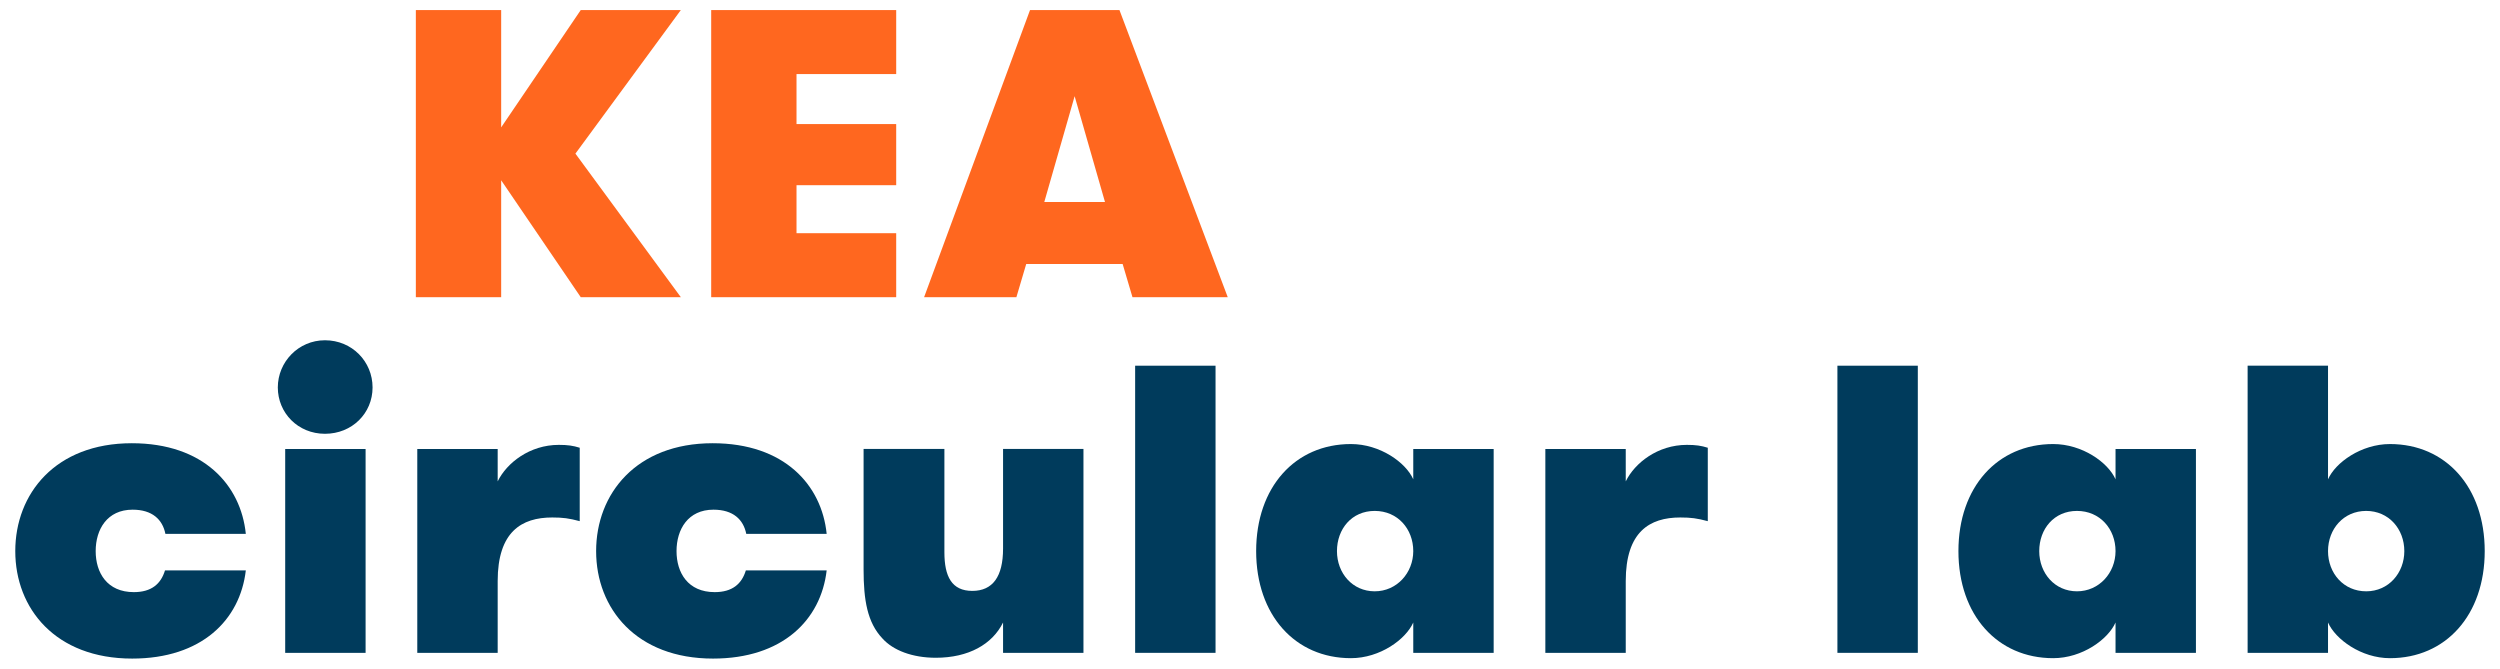 <?xml version="1.0" encoding="UTF-8"?><svg id="Layer_1" xmlns="http://www.w3.org/2000/svg" viewBox="0 0 243.78 65.2"><defs><style>.cls-1{fill:#003b5c;}.cls-2{fill:#ff671f;}</style></defs><path class="cls-1" d="M16.13,52.06c-.28-1.4-1.28-2.36-3.2-2.36-2.48,0-3.6,1.92-3.6,4.04s1.12,4,3.72,4c1.72,0,2.64-.8,3.04-2.12h7.88c-.56,4.84-4.32,8.6-11.08,8.6-7.48,0-11.4-4.88-11.4-10.48s3.92-10.52,11.36-10.52c7,0,10.64,4.08,11.12,8.84h-7.84Z"/><path class="cls-1" d="M31.69,33.18c2.64,0,4.64,2.08,4.64,4.6s-2,4.52-4.64,4.52-4.6-2.04-4.6-4.52,2-4.6,4.6-4.6ZM27.81,43.78h7.84v19.88h-7.84v-19.88Z"/><path class="cls-1" d="M56.53,50.82c-1.04-.28-1.64-.36-2.68-.36-3,0-5.32,1.4-5.32,6.2v7h-7.84v-19.88h7.84v3.16c.88-1.8,3.12-3.56,5.96-3.56.88,0,1.4.08,2.04.28v7.16Z"/><path class="cls-1" d="M72.77,52.06c-.28-1.4-1.28-2.36-3.2-2.36-2.48,0-3.6,1.92-3.6,4.04s1.12,4,3.72,4c1.72,0,2.64-.8,3.04-2.12h7.88c-.56,4.84-4.32,8.6-11.08,8.6-7.48,0-11.4-4.88-11.4-10.48s3.92-10.52,11.36-10.52c7,0,10.64,4.08,11.12,8.84h-7.84Z"/><path class="cls-1" d="M105.65,43.78v19.88h-7.84v-2.96c-1.04,2.12-3.36,3.44-6.56,3.44-2.28,0-4.16-.72-5.2-1.88-1.48-1.56-1.84-3.76-1.84-6.72v-11.76h7.88v10.08c0,2.36.72,3.76,2.72,3.76s3-1.4,3-4.12v-9.72h7.84Z"/><path class="cls-1" d="M110.69,35.66h7.84v28h-7.84v-28Z"/><path class="cls-1" d="M145.65,43.78v19.88h-7.84v-2.96c-.72,1.64-3.24,3.48-6.08,3.48-5.44,0-9.24-4.2-9.24-10.44s3.8-10.44,9.24-10.44c2.84,0,5.36,1.8,6.08,3.44v-2.96h7.84ZM137.81,53.74c0-2.16-1.52-3.92-3.76-3.92s-3.68,1.76-3.68,3.92,1.52,3.92,3.68,3.92,3.76-1.8,3.76-3.92Z"/><path class="cls-1" d="M166.53,50.82c-1.04-.28-1.64-.36-2.68-.36-3,0-5.32,1.4-5.32,6.2v7h-7.84v-19.88h7.84v3.16c.88-1.8,3.12-3.56,5.96-3.56.88,0,1.4.08,2.04.28v7.16Z"/><path class="cls-1" d="M179.17,35.66h7.84v28h-7.84v-28Z"/><path class="cls-1" d="M214.13,43.78v19.88h-7.84v-2.96c-.72,1.64-3.24,3.48-6.08,3.48-5.44,0-9.24-4.2-9.24-10.44s3.8-10.44,9.24-10.44c2.84,0,5.36,1.8,6.08,3.44v-2.96h7.84ZM206.29,53.74c0-2.16-1.52-3.92-3.76-3.92s-3.68,1.76-3.68,3.92,1.52,3.92,3.68,3.92,3.76-1.8,3.76-3.92Z"/><path class="cls-1" d="M227.01,63.66h-7.84v-28h7.84v11.08c.72-1.64,3.24-3.44,6.04-3.44,5.44,0,9.24,4.2,9.24,10.44s-3.8,10.44-9.24,10.44c-2.8,0-5.32-1.84-6.04-3.48v2.96ZM234.45,53.74c0-2.16-1.52-3.92-3.72-3.92s-3.72,1.76-3.72,3.92,1.52,3.92,3.72,3.92,3.72-1.8,3.72-3.92Z"/><path class="cls-2" d="M48.87,17.58v11.4h-8.32V.98h8.32v11.44L56.63.98h9.76l-10.28,14,10.28,14h-9.76l-7.76-11.4Z"/><path class="cls-2" d="M77.67,7.22v4.88h9.72v5.96h-9.72v4.68h9.72v6.24h-18.04V.98h18.04v6.24h-9.72Z"/><path class="cls-2" d="M110.43,28.98l-.96-3.24h-9.4l-.96,3.24h-9L100.44.98h8.72l10.56,28h-9.28ZM104.79,9.38l-2.96,10.32h5.92l-2.96-10.32Z"/></svg>